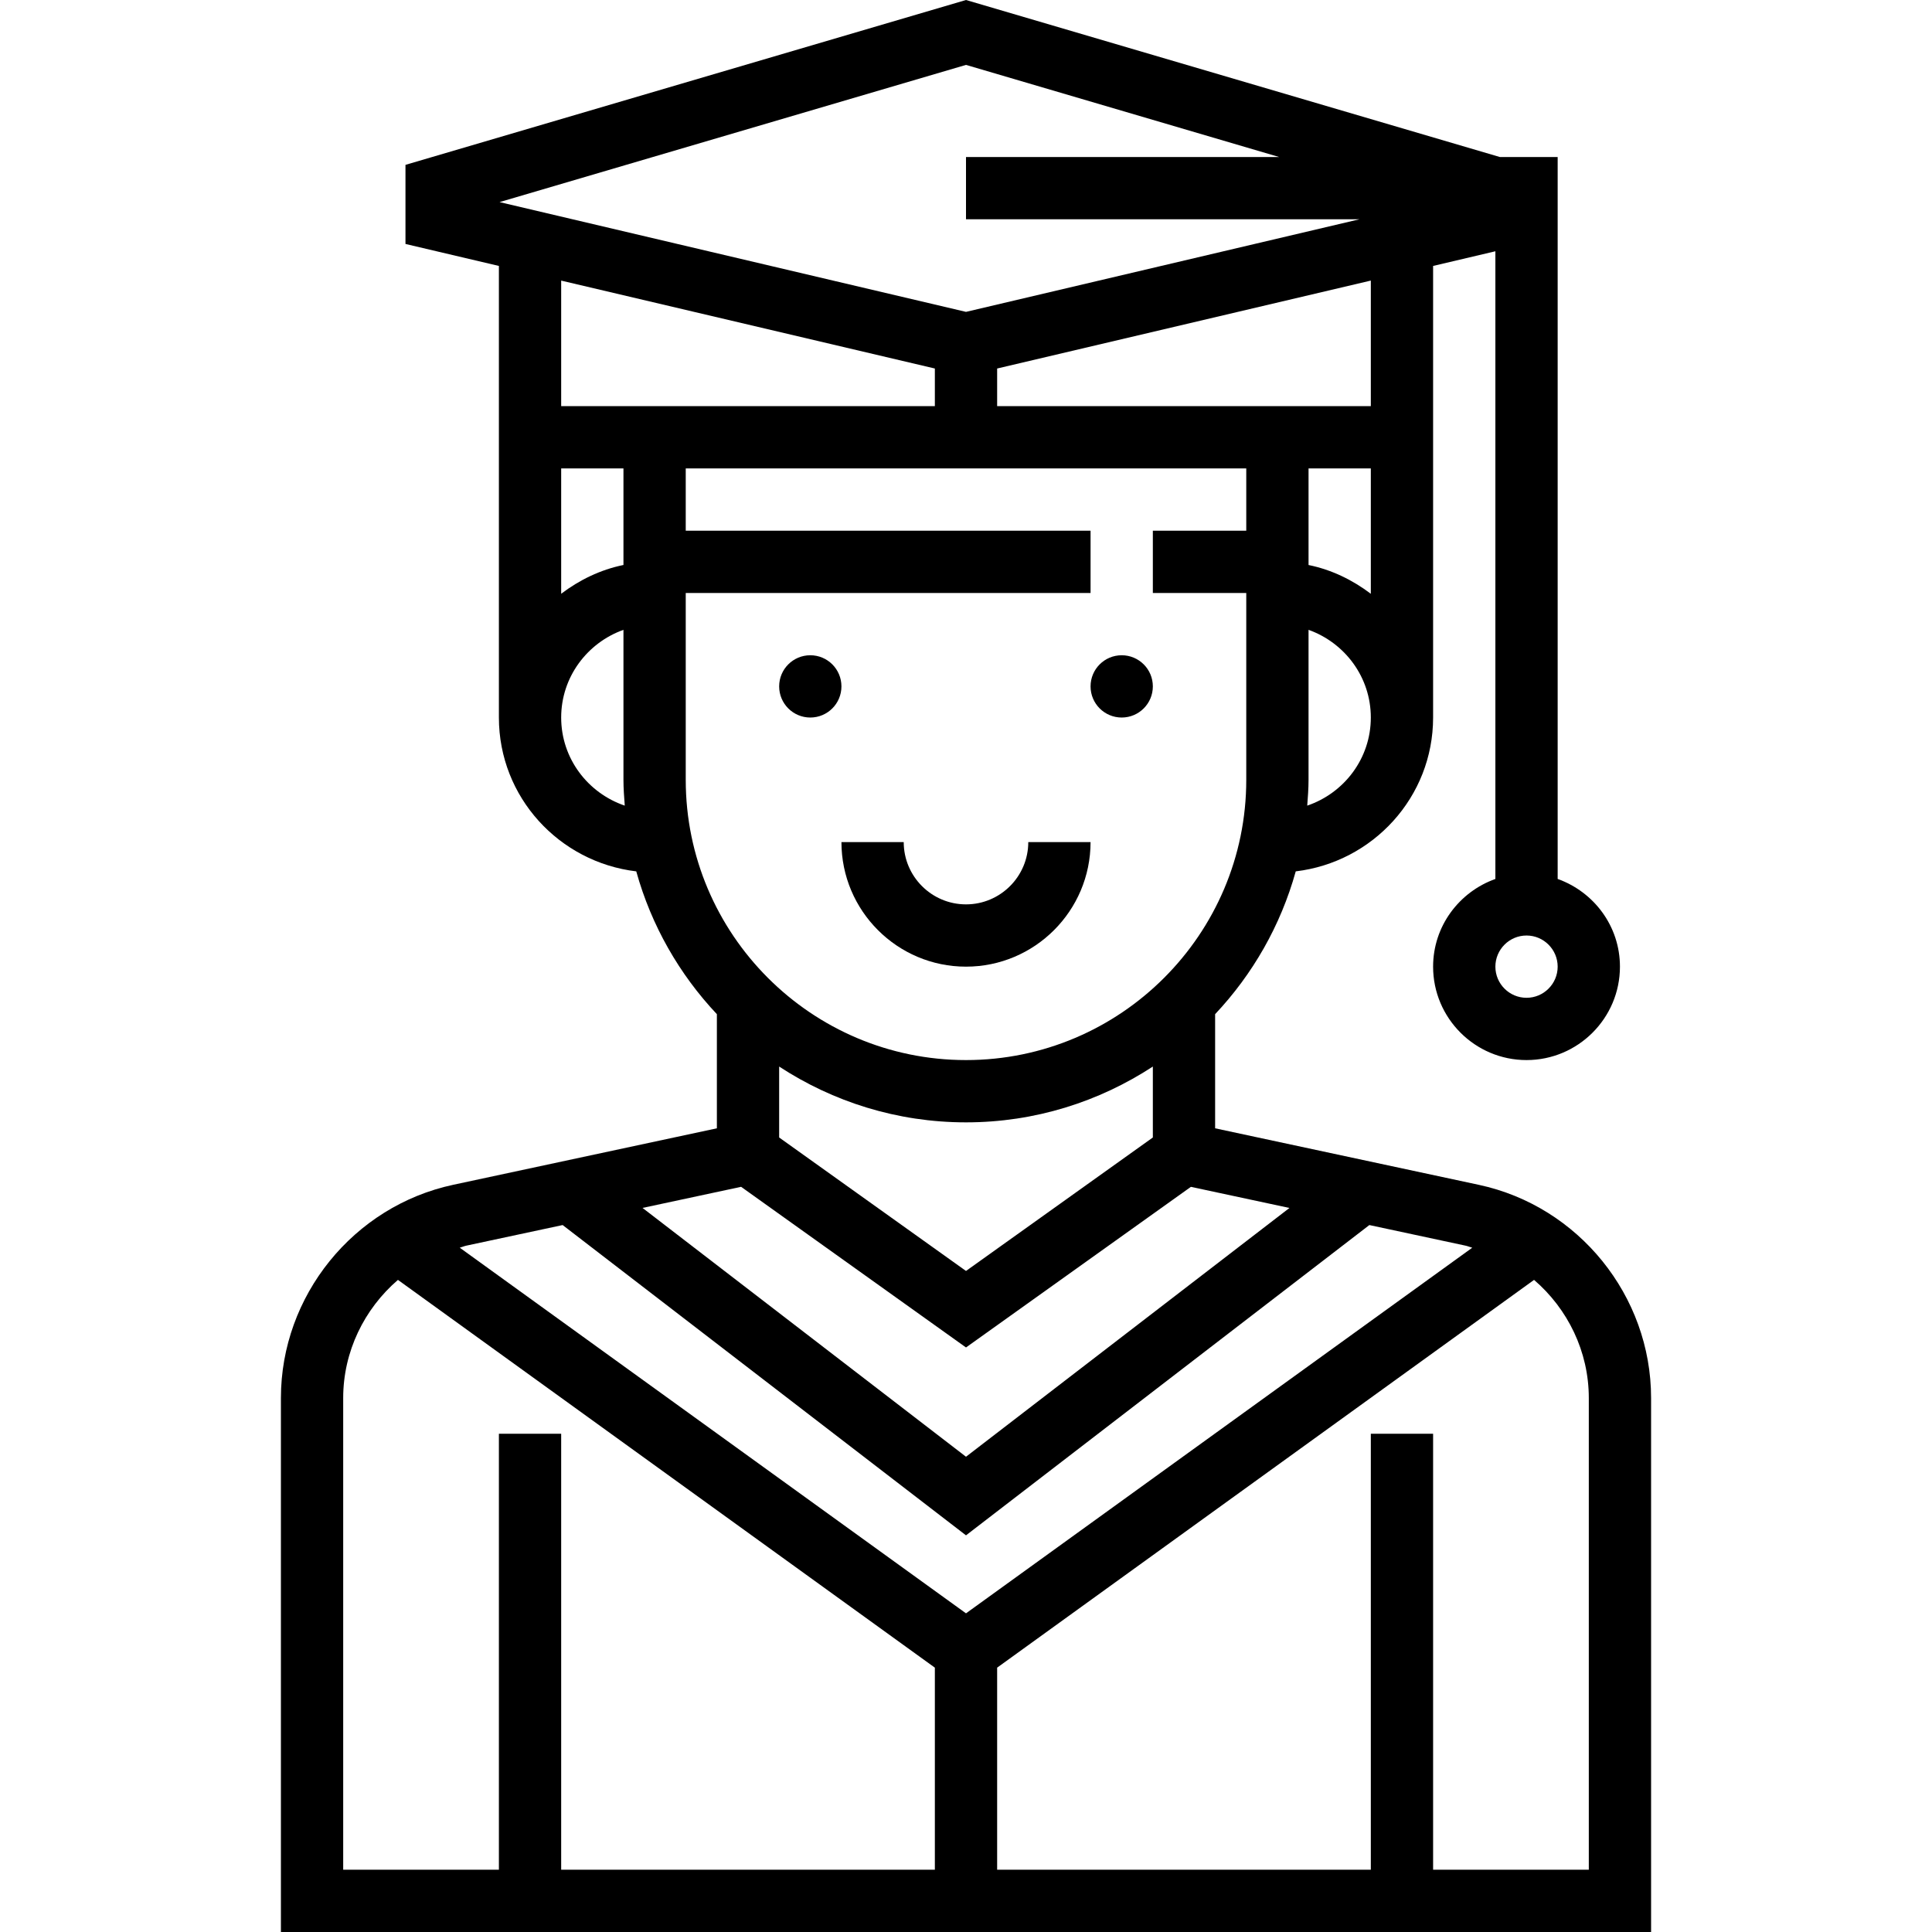 <?xml version="1.0" encoding="iso-8859-1"?>
<!-- Generator: Adobe Illustrator 19.0.0, SVG Export Plug-In . SVG Version: 6.00 Build 0)  -->
<svg version="1.1" id="Capa_1" xmlns="http://www.w3.org/2000/svg" xmlns:xlink="http://www.w3.org/1999/xlink" x="0px" y="0px"
	 viewBox="0 0 496.336 496.336" style="enable-background:new 0 0 496.336 496.336;" xml:space="preserve">
<g>
	<g>
		<path d="M379.904,304.384l-67.736-14.52v-29.32c9.64-10.24,16.84-22.76,20.712-36.688c19.816-2.36,35.288-19.08,35.288-39.52v-64
			v-8V68.32l16-3.768v161.256c-9.288,3.312-16,12.112-16,22.528c0,13.232,10.768,24,24,24s24-10.768,24-24
			c0-10.416-6.712-19.216-16-22.528V40.336h-14.856L248.168,0l-144,42.352v20.32l24,5.648v44.016v8v64
			c0,20.44,15.472,37.16,35.288,39.52c3.872,13.928,11.072,26.448,20.712,36.688v29.32l-67.736,14.512
			c-25.648,5.496-44.264,28.528-44.264,54.768v137.192h352V359.144C424.168,332.904,405.552,309.872,379.904,304.384z
			 M392.168,240.336c4.408,0,8,3.592,8,8s-3.592,8-8,8c-4.408,0-8-3.592-8-8C384.168,243.928,387.76,240.336,392.168,240.336z
			 M335.832,206.968c0.168-2.2,0.336-4.392,0.336-6.632v-38.528c9.288,3.312,16,12.112,16,22.528
			C352.168,194.872,345.296,203.752,335.832,206.968z M352.168,152.544c-4.672-3.536-10.056-6.184-16-7.392v-24.816h16V152.544z
			 M352.168,104.336h-96v-9.664l96-22.592V104.336z M128.336,51.92l119.832-35.248l80.44,23.664h-80.44v16H349.24L248.168,80.12
			L128.336,51.92z M144.168,120.336h16v24.808c-5.944,1.216-11.328,3.856-16,7.392V120.336z M144.168,184.336
			c0-10.416,6.712-19.216,16-22.528v38.528c0,2.24,0.168,4.432,0.336,6.632C151.04,203.752,144.168,194.872,144.168,184.336z
			 M144.168,104.336V72.088l96,22.584v9.664H144.168z M176.168,200.336v-48h104v-16h-104v-16h144v16h-24v16h24v48
			c0,39.696-32.304,72-72,72S176.168,240.032,176.168,200.336z M296.168,274v18.224l-48,34.288l-48-34.288V274
			c13.816,9.032,30.288,14.336,48,14.336C265.88,288.336,282.352,283.032,296.168,274z M190.392,304.896l57.776,41.272
			l57.776-41.264l25.32,5.424l-83.096,63.912l-83.096-63.92L190.392,304.896z M240.168,480.336h-96v-112h-16v112h-40V359.144
			c0-11.936,5.424-22.896,14.064-30.336l137.936,99.616V480.336z M118.112,320.536c0.568-0.152,1.096-0.392,1.672-0.52l24.76-5.296
			l103.624,79.712l103.624-79.712l24.76,5.304c0.576,0.128,1.104,0.368,1.672,0.52l-130.056,93.928L118.112,320.536z
			 M408.168,480.336h-40v-112h-16v112h-96v-51.912l137.936-99.616c8.648,7.432,14.064,18.4,14.064,30.336V480.336z"/>
	</g>
</g>
<g>
	<g>
		<circle cx="288.168" cy="176.336" r="8"/>
	</g>
</g>
<g>
	<g>
		<circle cx="208.168" cy="176.336" r="8"/>
	</g>
</g>
<g>
	<g>
		<path d="M264.168,216.336c0,8.824-7.176,16-16,16c-8.824,0-16-7.176-16-16h-16c0,17.648,14.352,32,32,32s32-14.352,32-32H264.168z
			"/>
	</g>
</g>
<g>
</g>
<g>
</g>
<g>
</g>
<g>
</g>
<g>
</g>
<g>
</g>
<g>
</g>
<g>
</g>
<g>
</g>
<g>
</g>
<g>
</g>
<g>
</g>
<g>
</g>
<g>
</g>
<g>
</g>
</svg>
